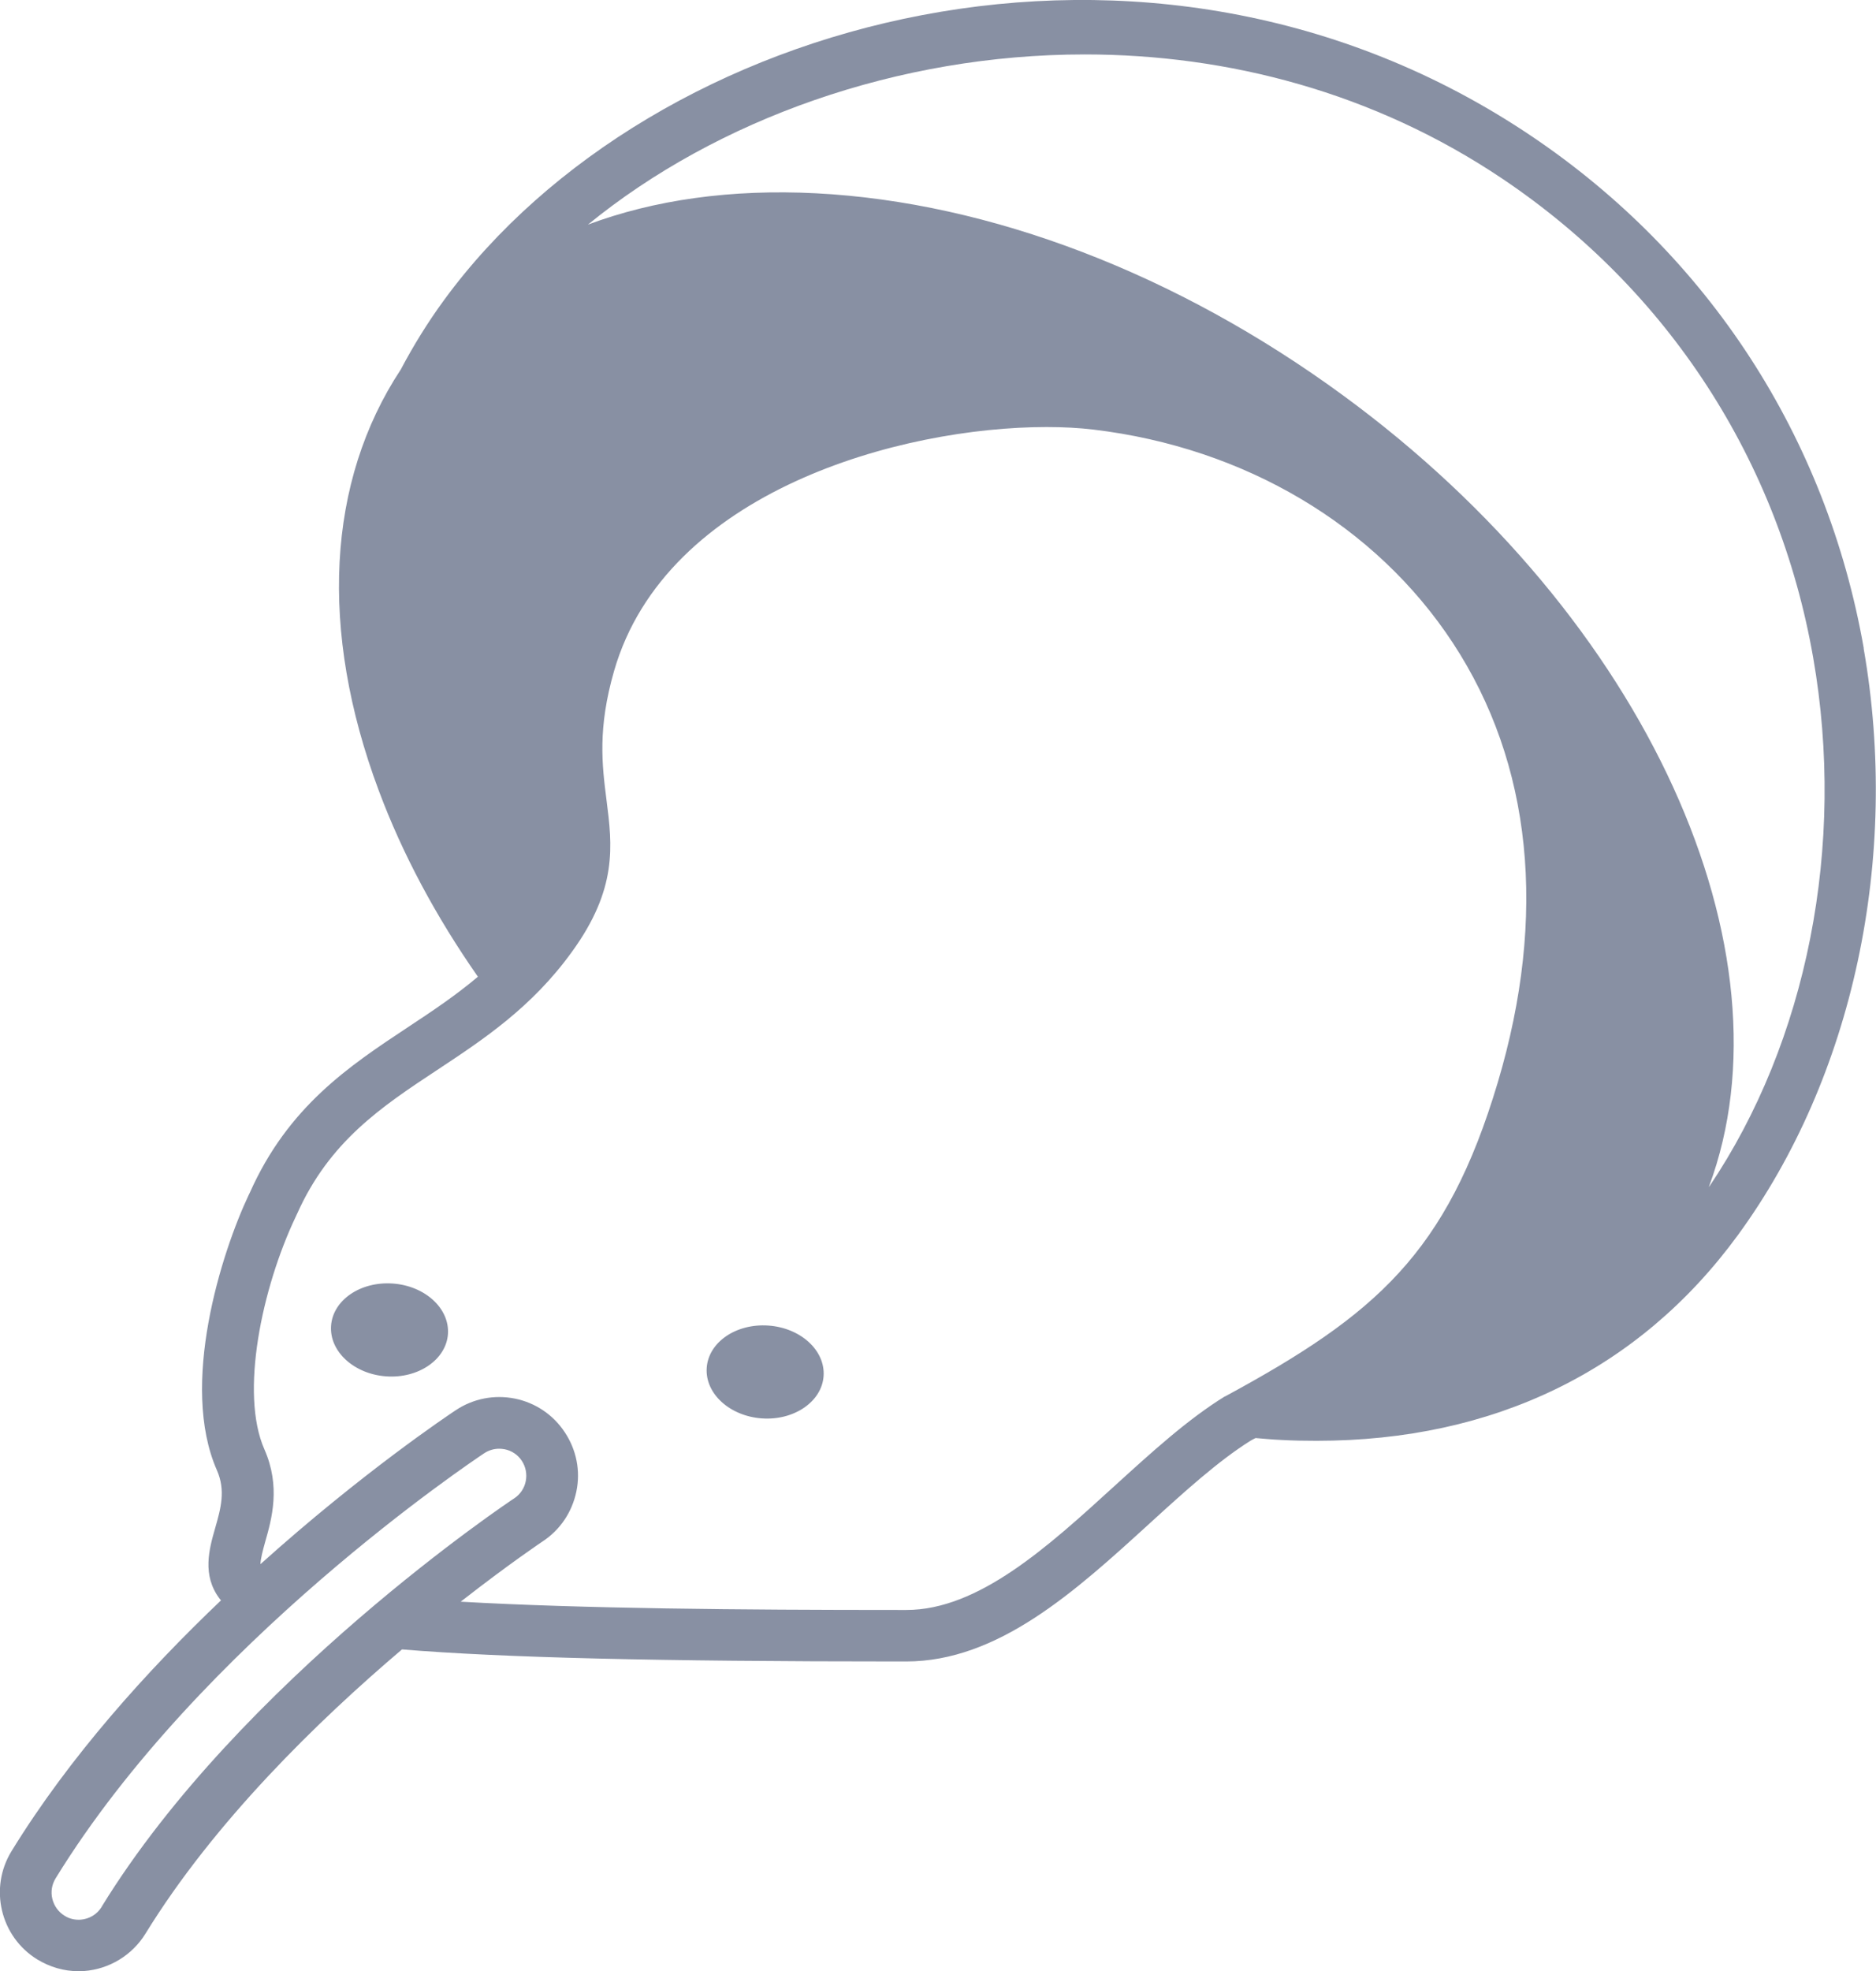 <svg id="no-post-icon-svg" data-name="no-post-icon-svg" xmlns="http://www.w3.org/2000/svg" viewBox="0 0 108.97 114.44">
  <defs>
    <style>
      .cls-1 {
        fill: #8890a3;
      }
    </style>
  </defs>
  <g id="no-post-illust" data-name="no-post-illust">
    <g>
      <path class="cls-1" d="M22.81,74.51c-1.88-.13-3.48.97-3.58,2.46-.1,1.49,1.34,2.8,3.21,2.93,1.87.13,3.48-.98,3.58-2.46.1-1.49-1.34-2.8-3.21-2.93Z"/>
      <path class="cls-1" d="M44.63,76.95c-1.88-.13-3.48.97-3.58,2.46-.1,1.49,1.34,2.8,3.21,2.93,1.87.13,3.48-.98,3.58-2.46.1-1.49-1.34-2.8-3.21-2.93Z"/>
      <path class="cls-1" d="M108.26,37.64c-2.15-12.25-9.01-22.82-19.32-29.75C66.76-7.03,37.86.93,25.8,17.41c-.96,1.31-1.79,2.66-2.52,4.04-4.29,6.5-4.76,15.13-1.28,24.44,1.38,3.7,3.33,7.33,5.76,10.81-1.28,1.08-2.64,1.99-4.05,2.92-3.43,2.27-6.97,4.61-9.2,9.62l-.06.12c-1.59,3.36-4.03,11.04-1.85,15.99.52,1.18.22,2.23-.1,3.35-.35,1.22-.78,2.74.26,4.11.02.03.05.06.08.09-4.3,4.09-8.8,9.08-12.17,14.56-1.32,2.15-.65,4.97,1.5,6.29.73.44,1.54.68,2.38.68.11,0,.23,0,.34-.01,1.46-.11,2.79-.92,3.56-2.17,3.99-6.49,10.01-12.35,14.9-16.5,5.83.48,14.82.7,28.89.7h.39c5.34,0,9.8-4.05,14.1-7.97,2.08-1.9,4.05-3.68,5.9-4.84.1-.06.2-.11.3-.16.49.04.99.09,1.48.11.7.04,1.38.05,2.07.05,10.3,0,18.73-4.1,24.46-11.93,6.71-9.17,9.44-21.91,7.31-34.08ZM5.91,110.69c-.27.44-.72.71-1.23.75h0c-.33.02-.65-.05-.93-.23-.36-.22-.61-.57-.71-.98-.1-.41-.03-.83.19-1.19,8.4-13.67,24.23-24.23,24.9-24.68.26-.17.56-.26.86-.26.1,0,.21.01.32.03.41.08.77.32,1,.67.23.35.31.77.23,1.18-.08.41-.32.77-.67,1-.16.1-15.9,10.59-23.96,23.7ZM71.15,81.06c-2.17,1.34-4.23,3.22-6.42,5.21-3.88,3.54-7.9,7.19-12.08,7.19h-.46c-9.16,0-18.43-.08-25.43-.48,2.79-2.18,4.7-3.46,4.76-3.5,1.02-.67,1.71-1.7,1.96-2.9s0-2.42-.67-3.43c-.67-1.02-1.71-1.72-2.9-1.96-1.2-.24-2.42,0-3.43.67-.38.25-5.43,3.62-11.35,8.94,0-.29.14-.81.27-1.28.39-1.36.91-3.22-.04-5.38-1.44-3.26-.14-9.38,1.81-13.49l.06-.13s.01-.03.02-.04c1.88-4.22,4.91-6.23,8.12-8.35,2.71-1.79,5.51-3.64,7.84-6.86,2.67-3.67,2.36-6.18,2.02-8.83-.26-2.04-.52-4.16.44-7.49,3.02-10.47,16.7-14.16,25.12-14.16,1,0,1.92.05,2.74.15,8.78,1.05,16.38,5.56,20.86,12.38,4.6,7,5.5,15.83,2.61,25.52-2.96,9.91-7.07,13.48-15.85,18.23ZM99.27,68.88c5.05-13.57-3.51-32.94-21.26-45.93-9.63-7.05-20.5-11.21-30.62-11.73-4.92-.25-9.39.38-13.24,1.82,7.5-6.12,18.01-9.88,28.86-9.88,8.31,0,16.8,2.2,24.28,7.23,9.62,6.47,16.03,16.34,18.03,27.78,1.91,10.92-.35,22.29-6.04,30.72Z"/>
    </g>
  </g>
</svg>